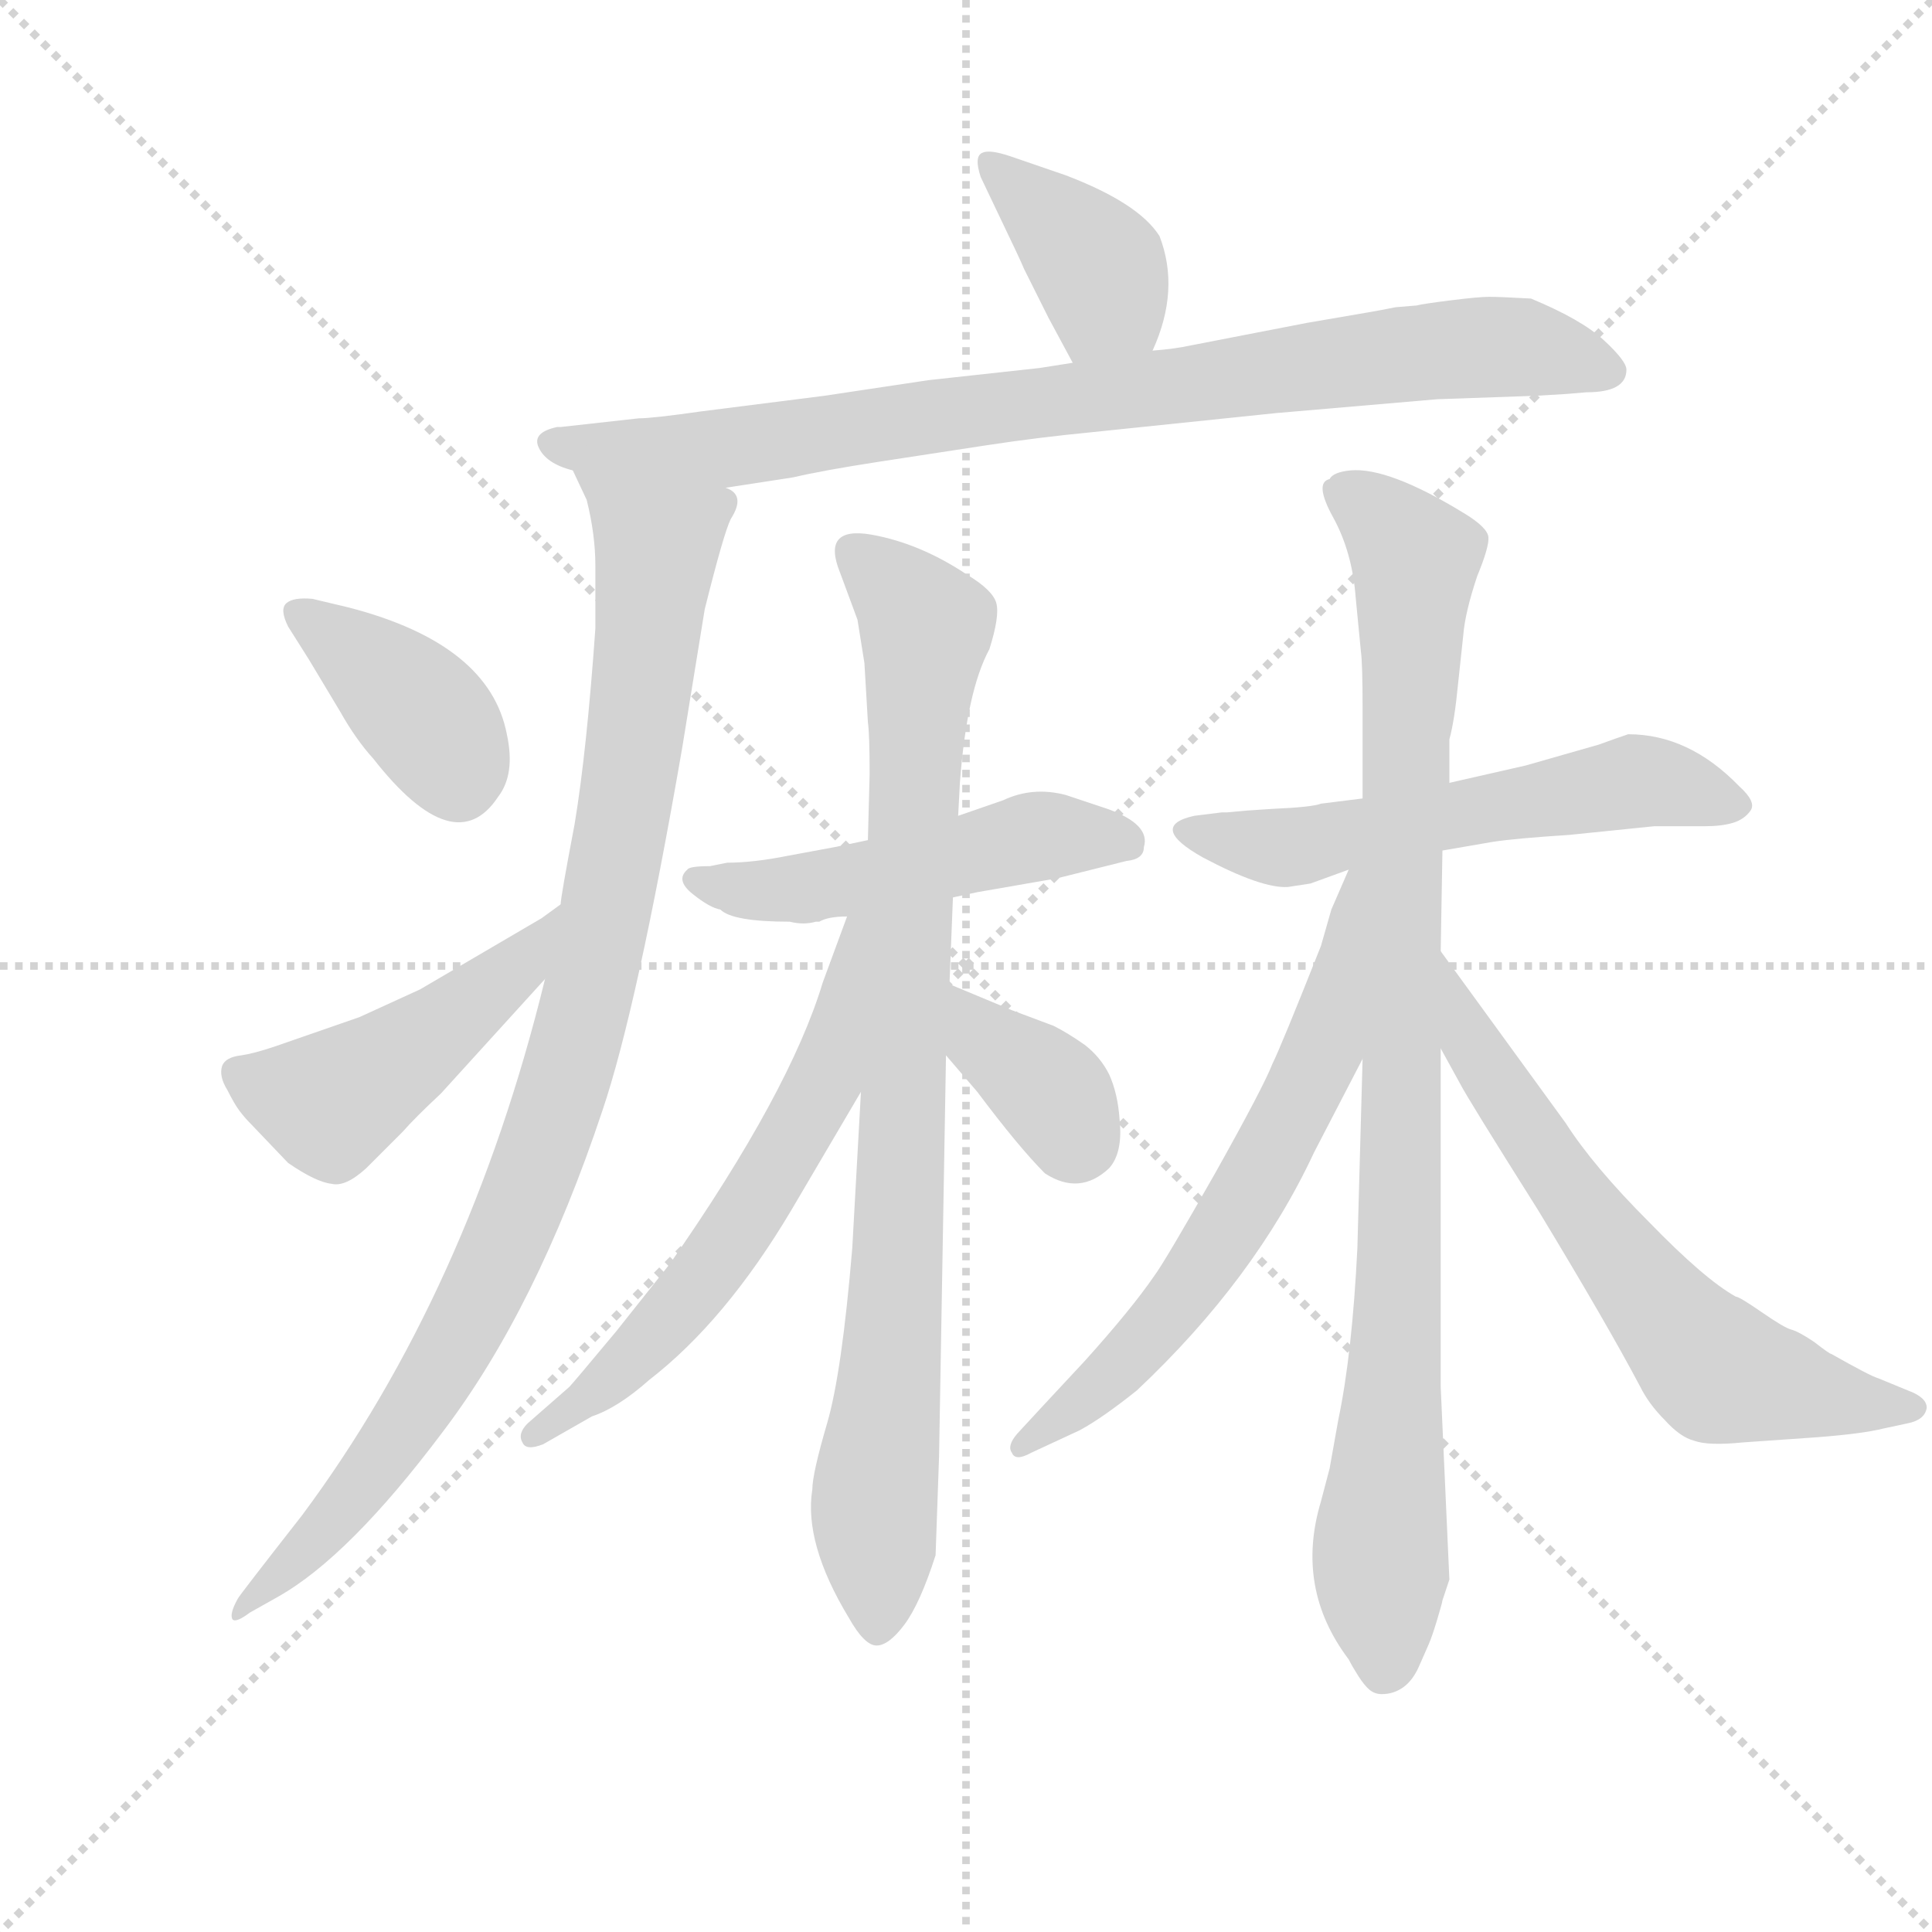 <svg version="1.1" viewBox="0 0 1024 1024" xmlns="http://www.w3.org/2000/svg">
  <g stroke="lightgray" stroke-dasharray="1,1" stroke-width="1" transform="scale(4, 4)">
    <line x1="0" y1="0" x2="256" y2="256"></line>
    <line x1="256" y1="0" x2="0" y2="256"></line>
    <line x1="128" y1="0" x2="128" y2="256"></line>
    <line x1="0" y1="128" x2="256" y2="128"></line>
  </g>
  <g transform="scale(0.92, -0.92) translate(60, -850)">
    <style type="text/css">
      
        @keyframes keyframes0 {
          from {
            stroke: blue;
            stroke-dashoffset: 389;
            stroke-width: 128;
          }
          56% {
            animation-timing-function: step-end;
            stroke: blue;
            stroke-dashoffset: 0;
            stroke-width: 128;
          }
          to {
            stroke: black;
            stroke-width: 1024;
          }
        }
        #make-me-a-hanzi-animation-0 {
          animation: keyframes0 0.567s both;
          animation-delay: 0s;
          animation-timing-function: linear;
        }
      
        @keyframes keyframes1 {
          from {
            stroke: blue;
            stroke-dashoffset: 869;
            stroke-width: 128;
          }
          74% {
            animation-timing-function: step-end;
            stroke: blue;
            stroke-dashoffset: 0;
            stroke-width: 128;
          }
          to {
            stroke: black;
            stroke-width: 1024;
          }
        }
        #make-me-a-hanzi-animation-1 {
          animation: keyframes1 0.957s both;
          animation-delay: 0.567s;
          animation-timing-function: linear;
        }
      
        @keyframes keyframes2 {
          from {
            stroke: blue;
            stroke-dashoffset: 991;
            stroke-width: 128;
          }
          76% {
            animation-timing-function: step-end;
            stroke: blue;
            stroke-dashoffset: 0;
            stroke-width: 128;
          }
          to {
            stroke: black;
            stroke-width: 1024;
          }
        }
        #make-me-a-hanzi-animation-2 {
          animation: keyframes2 1.056s both;
          animation-delay: 1.524s;
          animation-timing-function: linear;
        }
      
        @keyframes keyframes3 {
          from {
            stroke: blue;
            stroke-dashoffset: 388;
            stroke-width: 128;
          }
          56% {
            animation-timing-function: step-end;
            stroke: blue;
            stroke-dashoffset: 0;
            stroke-width: 128;
          }
          to {
            stroke: black;
            stroke-width: 1024;
          }
        }
        #make-me-a-hanzi-animation-3 {
          animation: keyframes3 0.566s both;
          animation-delay: 2.58s;
          animation-timing-function: linear;
        }
      
        @keyframes keyframes4 {
          from {
            stroke: blue;
            stroke-dashoffset: 479;
            stroke-width: 128;
          }
          61% {
            animation-timing-function: step-end;
            stroke: blue;
            stroke-dashoffset: 0;
            stroke-width: 128;
          }
          to {
            stroke: black;
            stroke-width: 1024;
          }
        }
        #make-me-a-hanzi-animation-4 {
          animation: keyframes4 0.64s both;
          animation-delay: 3.146s;
          animation-timing-function: linear;
        }
      
        @keyframes keyframes5 {
          from {
            stroke: blue;
            stroke-dashoffset: 504;
            stroke-width: 128;
          }
          62% {
            animation-timing-function: step-end;
            stroke: blue;
            stroke-dashoffset: 0;
            stroke-width: 128;
          }
          to {
            stroke: black;
            stroke-width: 1024;
          }
        }
        #make-me-a-hanzi-animation-5 {
          animation: keyframes5 0.66s both;
          animation-delay: 3.786s;
          animation-timing-function: linear;
        }
      
        @keyframes keyframes6 {
          from {
            stroke: blue;
            stroke-dashoffset: 891;
            stroke-width: 128;
          }
          74% {
            animation-timing-function: step-end;
            stroke: blue;
            stroke-dashoffset: 0;
            stroke-width: 128;
          }
          to {
            stroke: black;
            stroke-width: 1024;
          }
        }
        #make-me-a-hanzi-animation-6 {
          animation: keyframes6 0.975s both;
          animation-delay: 4.446s;
          animation-timing-function: linear;
        }
      
        @keyframes keyframes7 {
          from {
            stroke: blue;
            stroke-dashoffset: 616;
            stroke-width: 128;
          }
          67% {
            animation-timing-function: step-end;
            stroke: blue;
            stroke-dashoffset: 0;
            stroke-width: 128;
          }
          to {
            stroke: black;
            stroke-width: 1024;
          }
        }
        #make-me-a-hanzi-animation-7 {
          animation: keyframes7 0.751s both;
          animation-delay: 5.421s;
          animation-timing-function: linear;
        }
      
        @keyframes keyframes8 {
          from {
            stroke: blue;
            stroke-dashoffset: 366;
            stroke-width: 128;
          }
          54% {
            animation-timing-function: step-end;
            stroke: blue;
            stroke-dashoffset: 0;
            stroke-width: 128;
          }
          to {
            stroke: black;
            stroke-width: 1024;
          }
        }
        #make-me-a-hanzi-animation-8 {
          animation: keyframes8 0.548s both;
          animation-delay: 6.172s;
          animation-timing-function: linear;
        }
      
        @keyframes keyframes9 {
          from {
            stroke: blue;
            stroke-dashoffset: 571;
            stroke-width: 128;
          }
          65% {
            animation-timing-function: step-end;
            stroke: blue;
            stroke-dashoffset: 0;
            stroke-width: 128;
          }
          to {
            stroke: black;
            stroke-width: 1024;
          }
        }
        #make-me-a-hanzi-animation-9 {
          animation: keyframes9 0.715s both;
          animation-delay: 6.72s;
          animation-timing-function: linear;
        }
      
        @keyframes keyframes10 {
          from {
            stroke: blue;
            stroke-dashoffset: 949;
            stroke-width: 128;
          }
          76% {
            animation-timing-function: step-end;
            stroke: blue;
            stroke-dashoffset: 0;
            stroke-width: 128;
          }
          to {
            stroke: black;
            stroke-width: 1024;
          }
        }
        #make-me-a-hanzi-animation-10 {
          animation: keyframes10 1.022s both;
          animation-delay: 7.435s;
          animation-timing-function: linear;
        }
      
        @keyframes keyframes11 {
          from {
            stroke: blue;
            stroke-dashoffset: 647;
            stroke-width: 128;
          }
          68% {
            animation-timing-function: step-end;
            stroke: blue;
            stroke-dashoffset: 0;
            stroke-width: 128;
          }
          to {
            stroke: black;
            stroke-width: 1024;
          }
        }
        #make-me-a-hanzi-animation-11 {
          animation: keyframes11 0.777s both;
          animation-delay: 8.457s;
          animation-timing-function: linear;
        }
      
        @keyframes keyframes12 {
          from {
            stroke: blue;
            stroke-dashoffset: 651;
            stroke-width: 128;
          }
          68% {
            animation-timing-function: step-end;
            stroke: blue;
            stroke-dashoffset: 0;
            stroke-width: 128;
          }
          to {
            stroke: black;
            stroke-width: 1024;
          }
        }
        #make-me-a-hanzi-animation-12 {
          animation: keyframes12 0.78s both;
          animation-delay: 9.234s;
          animation-timing-function: linear;
        }
      
    </style>
    
      <path d="M 604 648 Q 620 683 608 714 Q 596 733 554 749 L 522 760 Q 510 764 506 762 Q 501 760 505 748 L 515 727 Q 528 700 530 695 L 544 667 L 558 641 C 572 615 592 620 604 648 Z" fill="lightgray"></path>
    
      <path d="M 877 637 Q 877 642 864 654 Q 851 666 822 678 Q 804 679 798 679 Q 792 679 776 677 Q 760 675 756 674 L 744 673 Q 734 671 728 670 L 693 664 L 626 651 Q 617 649 604 648 L 558 641 L 539 638 L 475 631 L 415 622 L 344 613 Q 316 609 308 609 L 263 604 Q 262 604 261 604 Q 247 601 250 593 Q 254 583 270 579 L 358 569 L 397 575 Q 414 579 446.5 584 Q 479 589 508.5 593.5 Q 538 598 569 601 L 675 612 L 768 620 L 825 622 L 842 623 L 854 624 Q 877 624 877 637 Z" fill="lightgray"></path>
    
      <path d="M 270 579 L 278 562 Q 283 542 283 524 L 283 488 Q 278 417 271 375 Q 263 333 263 329 L 254 286 Q 210 106 114 -23 Q 78 -69 77 -71 Q 72 -80 74 -83 Q 76 -85 84 -79 L 100 -70 Q 141 -47 195 25 Q 249 96 287 210 Q 307 269 333 419 L 346 499 Q 357 543 361 551 Q 370 565 358 569 C 353 599 258 607 270 579 Z" fill="lightgray"></path>
    
      <path d="M 118 470 L 136 440 Q 145 424 155 413 Q 202 353 227 391 Q 237 404 232 427 Q 222 479 141 500 L 120 505 Q 109 506 105 502.5 Q 101 499 106 489 L 118 470 Z" fill="lightgray"></path>
    
      <path d="M 263 329 L 252 321 L 182 280 L 147 264 L 98 247 Q 86 243 79 242 Q 70 241 68 236 Q 66 230 71 222 Q 75 214 78 210 Q 81 206 85 202 L 106 180 Q 122 169 131 168 Q 139 166 151 177 L 172 198 Q 179 206 194 220 L 254 286 C 274 308 287 347 263 329 Z" fill="lightgray"></path>
    
      <path d="M 440 366 L 421 362 L 394 357 Q 374 353 359 353 L 349 351 Q 337 351 336 349 Q 329 343 339 335 Q 349 327 355 326 Q 362 319 395 319 Q 403 317 410 319 L 412 319 Q 417 322 428 322 L 489 333 L 503 336 L 549 344 L 589 354 Q 599 355 599 362 Q 603 375 578 384 L 554 392 Q 535 397 518 389 L 492 380 L 440 366 Z" fill="lightgray"></path>
    
      <path d="M 424 520 L 434 493 L 438 468 L 440 434 Q 441 427 441 404 L 440 366 L 436 221 L 431 131 Q 425 59 416.5 30 Q 408 1 408 -8 Q 403 -39 429 -82 Q 438 -98 445 -98 Q 452 -98 461 -86 Q 470 -74 479 -46 L 481 11 L 485 242 L 487 283 L 489 333 L 492 380 L 493 399 Q 497 452 510 476 Q 516 495 514 502.5 Q 512 510 497 519 Q 470 537 442 542 Q 413 547 424 520 Z" fill="lightgray"></path>
    
      <path d="M 428 322 L 414 284 Q 395 221 326 122 L 295 83 Q 270 53 268 51 L 244 30 Q 238 24 241 19 Q 243 14 253 18 L 281 34 Q 296 39 314 55 Q 358 89 396 153 L 436 221 C 509 345 438 350 428 322 Z" fill="lightgray"></path>
    
      <path d="M 485 242 L 503 221 Q 527 189 542 174 Q 562 161 579 177 Q 587 186 585 205 Q 584 220 579 231 Q 574 241 565 248 Q 555 255 547 259 Q 539 262 523 268 L 487 283 C 459 295 465 265 485 242 Z" fill="lightgray"></path>
    
      <path d="M 725 390 L 701 387 Q 696 385 673 384 L 658 383 L 647 382 L 644 382 L 628 380 Q 601 374 633 356 Q 667 338 682 339 L 695 341 L 717 349 L 771 360 L 800 365 Q 813 367 844 369 L 893 374 L 922 374 Q 932 374 938.5 376 Q 945 378 948.5 383 Q 952 388 942 397 Q 913 427 878 427 Q 872 425 861 421 L 819 409 L 775 399 L 725 390 Z" fill="lightgray"></path>
    
      <path d="M 775 399 L 775 424 Q 778 435 780 456 L 783 484 Q 784 497 791 518 Q 798 535 797.5 540.5 Q 797 546 784 554 Q 740 581 718 579 Q 708 578 706 574 Q 697 572 708 552 Q 719 532 721 506 L 724 475 Q 725 468 725 442 L 725 390 L 725 240 L 722 131 Q 719 70 711 32 L 706 4 L 701 -15 Q 686 -65 717 -106 Q 719 -110 722.5 -115.5 Q 726 -121 729 -123.5 Q 732 -126 736 -126 Q 743 -126 748.5 -122 Q 754 -118 757.5 -110 Q 761 -102 763 -97.5 Q 765 -93 768 -83 Q 771 -73 771 -72 L 775 -60 L 770 51 L 770 246 L 770 302 L 771 360 L 775 399 Z" fill="lightgray"></path>
    
      <path d="M 717 349 L 707 326 L 701 305 Q 678 247 673 237 Q 668 224 640 174 Q 611 123 605 115 Q 592 96 565 66 Q 537 36 526 24 Q 520 17 523 13 Q 525 8 534 13 L 562 26 Q 575 33 595 49 Q 663 113 697 186 L 725 240 C 796 377 729 377 717 349 Z" fill="lightgray"></path>
    
      <path d="M 770 246 L 781 226 Q 785 218 826 153 Q 866 87 885 51 Q 890 41 899 32 Q 908 22 916 20 Q 924 17 944 19 L 987 22 Q 1013 24 1025 27 L 1039 30 Q 1049 32 1050 39 Q 1050 45 1039 49 L 1022 56 Q 1018 57 995 70 Q 994 70 985 77 Q 976 83 972 84 Q 968 85 955 94 Q 942 103 940 103 Q 922 113 890 146 Q 858 178 842 203 L 770 302 C 752 326 756 272 770 246 Z" fill="lightgray"></path>
    
    
      <clipPath id="make-me-a-hanzi-clip-0">
        <path d="M 604 648 Q 620 683 608 714 Q 596 733 554 749 L 522 760 Q 510 764 506 762 Q 501 760 505 748 L 515 727 Q 528 700 530 695 L 544 667 L 558 641 C 572 615 592 620 604 648 Z"></path>
      </clipPath>
      <path clip-path="url(#make-me-a-hanzi-clip-0)" d="M 509 755 L 573 695 L 577 679 L 564 653" fill="none" id="make-me-a-hanzi-animation-0" stroke-dasharray="261 522" stroke-linecap="round"></path>
    
      <clipPath id="make-me-a-hanzi-clip-1">
        <path d="M 877 637 Q 877 642 864 654 Q 851 666 822 678 Q 804 679 798 679 Q 792 679 776 677 Q 760 675 756 674 L 744 673 Q 734 671 728 670 L 693 664 L 626 651 Q 617 649 604 648 L 558 641 L 539 638 L 475 631 L 415 622 L 344 613 Q 316 609 308 609 L 263 604 Q 262 604 261 604 Q 247 601 250 593 Q 254 583 270 579 L 358 569 L 397 575 Q 414 579 446.5 584 Q 479 589 508.5 593.5 Q 538 598 569 601 L 675 612 L 768 620 L 825 622 L 842 623 L 854 624 Q 877 624 877 637 Z"></path>
      </clipPath>
      <path clip-path="url(#make-me-a-hanzi-clip-1)" d="M 260 594 L 361 592 L 764 648 L 813 650 L 867 636" fill="none" id="make-me-a-hanzi-animation-1" stroke-dasharray="741 1482" stroke-linecap="round"></path>
    
      <clipPath id="make-me-a-hanzi-clip-2">
        <path d="M 270 579 L 278 562 Q 283 542 283 524 L 283 488 Q 278 417 271 375 Q 263 333 263 329 L 254 286 Q 210 106 114 -23 Q 78 -69 77 -71 Q 72 -80 74 -83 Q 76 -85 84 -79 L 100 -70 Q 141 -47 195 25 Q 249 96 287 210 Q 307 269 333 419 L 346 499 Q 357 543 361 551 Q 370 565 358 569 C 353 599 258 607 270 579 Z"></path>
      </clipPath>
      <path clip-path="url(#make-me-a-hanzi-clip-2)" d="M 277 577 L 319 536 L 302 393 L 267 231 L 197 65 L 134 -24 L 78 -77" fill="none" id="make-me-a-hanzi-animation-2" stroke-dasharray="863 1726" stroke-linecap="round"></path>
    
      <clipPath id="make-me-a-hanzi-clip-3">
        <path d="M 118 470 L 136 440 Q 145 424 155 413 Q 202 353 227 391 Q 237 404 232 427 Q 222 479 141 500 L 120 505 Q 109 506 105 502.5 Q 101 499 106 489 L 118 470 Z"></path>
      </clipPath>
      <path clip-path="url(#make-me-a-hanzi-clip-3)" d="M 114 496 L 184 439 L 203 402" fill="none" id="make-me-a-hanzi-animation-3" stroke-dasharray="260 520" stroke-linecap="round"></path>
    
      <clipPath id="make-me-a-hanzi-clip-4">
        <path d="M 263 329 L 252 321 L 182 280 L 147 264 L 98 247 Q 86 243 79 242 Q 70 241 68 236 Q 66 230 71 222 Q 75 214 78 210 Q 81 206 85 202 L 106 180 Q 122 169 131 168 Q 139 166 151 177 L 172 198 Q 179 206 194 220 L 254 286 C 274 308 287 347 263 329 Z"></path>
      </clipPath>
      <path clip-path="url(#make-me-a-hanzi-clip-4)" d="M 78 230 L 130 215 L 237 291 L 259 322" fill="none" id="make-me-a-hanzi-animation-4" stroke-dasharray="351 702" stroke-linecap="round"></path>
    
      <clipPath id="make-me-a-hanzi-clip-5">
        <path d="M 440 366 L 421 362 L 394 357 Q 374 353 359 353 L 349 351 Q 337 351 336 349 Q 329 343 339 335 Q 349 327 355 326 Q 362 319 395 319 Q 403 317 410 319 L 412 319 Q 417 322 428 322 L 489 333 L 503 336 L 549 344 L 589 354 Q 599 355 599 362 Q 603 375 578 384 L 554 392 Q 535 397 518 389 L 492 380 L 440 366 Z"></path>
      </clipPath>
      <path clip-path="url(#make-me-a-hanzi-clip-5)" d="M 344 343 L 386 336 L 537 368 L 588 365" fill="none" id="make-me-a-hanzi-animation-5" stroke-dasharray="376 752" stroke-linecap="round"></path>
    
      <clipPath id="make-me-a-hanzi-clip-6">
        <path d="M 424 520 L 434 493 L 438 468 L 440 434 Q 441 427 441 404 L 440 366 L 436 221 L 431 131 Q 425 59 416.5 30 Q 408 1 408 -8 Q 403 -39 429 -82 Q 438 -98 445 -98 Q 452 -98 461 -86 Q 470 -74 479 -46 L 481 11 L 485 242 L 487 283 L 489 333 L 492 380 L 493 399 Q 497 452 510 476 Q 516 495 514 502.5 Q 512 510 497 519 Q 470 537 442 542 Q 413 547 424 520 Z"></path>
      </clipPath>
      <path clip-path="url(#make-me-a-hanzi-clip-6)" d="M 434 530 L 464 503 L 473 486 L 457 112 L 443 -17 L 445 -88" fill="none" id="make-me-a-hanzi-animation-6" stroke-dasharray="763 1526" stroke-linecap="round"></path>
    
      <clipPath id="make-me-a-hanzi-clip-7">
        <path d="M 428 322 L 414 284 Q 395 221 326 122 L 295 83 Q 270 53 268 51 L 244 30 Q 238 24 241 19 Q 243 14 253 18 L 281 34 Q 296 39 314 55 Q 358 89 396 153 L 436 221 C 509 345 438 350 428 322 Z"></path>
      </clipPath>
      <path clip-path="url(#make-me-a-hanzi-clip-7)" d="M 435 317 L 416 229 L 365 141 L 309 72 L 247 23" fill="none" id="make-me-a-hanzi-animation-7" stroke-dasharray="488 976" stroke-linecap="round"></path>
    
      <clipPath id="make-me-a-hanzi-clip-8">
        <path d="M 485 242 L 503 221 Q 527 189 542 174 Q 562 161 579 177 Q 587 186 585 205 Q 584 220 579 231 Q 574 241 565 248 Q 555 255 547 259 Q 539 262 523 268 L 487 283 C 459 295 465 265 485 242 Z"></path>
      </clipPath>
      <path clip-path="url(#make-me-a-hanzi-clip-8)" d="M 491 276 L 508 250 L 548 218 L 561 193" fill="none" id="make-me-a-hanzi-animation-8" stroke-dasharray="238 476" stroke-linecap="round"></path>
    
      <clipPath id="make-me-a-hanzi-clip-9">
        <path d="M 725 390 L 701 387 Q 696 385 673 384 L 658 383 L 647 382 L 644 382 L 628 380 Q 601 374 633 356 Q 667 338 682 339 L 695 341 L 717 349 L 771 360 L 800 365 Q 813 367 844 369 L 893 374 L 922 374 Q 932 374 938.5 376 Q 945 378 948.5 383 Q 952 388 942 397 Q 913 427 878 427 Q 872 425 861 421 L 819 409 L 775 399 L 725 390 Z"></path>
      </clipPath>
      <path clip-path="url(#make-me-a-hanzi-clip-9)" d="M 628 367 L 693 363 L 883 400 L 938 387" fill="none" id="make-me-a-hanzi-animation-9" stroke-dasharray="443 886" stroke-linecap="round"></path>
    
      <clipPath id="make-me-a-hanzi-clip-10">
        <path d="M 775 399 L 775 424 Q 778 435 780 456 L 783 484 Q 784 497 791 518 Q 798 535 797.5 540.5 Q 797 546 784 554 Q 740 581 718 579 Q 708 578 706 574 Q 697 572 708 552 Q 719 532 721 506 L 724 475 Q 725 468 725 442 L 725 390 L 725 240 L 722 131 Q 719 70 711 32 L 706 4 L 701 -15 Q 686 -65 717 -106 Q 719 -110 722.5 -115.5 Q 726 -121 729 -123.5 Q 732 -126 736 -126 Q 743 -126 748.5 -122 Q 754 -118 757.5 -110 Q 761 -102 763 -97.5 Q 765 -93 768 -83 Q 771 -73 771 -72 L 775 -60 L 770 51 L 770 246 L 770 302 L 771 360 L 775 399 Z"></path>
      </clipPath>
      <path clip-path="url(#make-me-a-hanzi-clip-10)" d="M 715 564 L 737 550 L 755 528 L 747 134 L 735 -31 L 738 -110" fill="none" id="make-me-a-hanzi-animation-10" stroke-dasharray="821 1642" stroke-linecap="round"></path>
    
      <clipPath id="make-me-a-hanzi-clip-11">
        <path d="M 717 349 L 707 326 L 701 305 Q 678 247 673 237 Q 668 224 640 174 Q 611 123 605 115 Q 592 96 565 66 Q 537 36 526 24 Q 520 17 523 13 Q 525 8 534 13 L 562 26 Q 575 33 595 49 Q 663 113 697 186 L 725 240 C 796 377 729 377 717 349 Z"></path>
      </clipPath>
      <path clip-path="url(#make-me-a-hanzi-clip-11)" d="M 722 343 L 702 244 L 661 164 L 601 79 L 528 17" fill="none" id="make-me-a-hanzi-animation-11" stroke-dasharray="519 1038" stroke-linecap="round"></path>
    
      <clipPath id="make-me-a-hanzi-clip-12">
        <path d="M 770 246 L 781 226 Q 785 218 826 153 Q 866 87 885 51 Q 890 41 899 32 Q 908 22 916 20 Q 924 17 944 19 L 987 22 Q 1013 24 1025 27 L 1039 30 Q 1049 32 1050 39 Q 1050 45 1039 49 L 1022 56 Q 1018 57 995 70 Q 994 70 985 77 Q 976 83 972 84 Q 968 85 955 94 Q 942 103 940 103 Q 922 113 890 146 Q 858 178 842 203 L 770 302 C 752 326 756 272 770 246 Z"></path>
      </clipPath>
      <path clip-path="url(#make-me-a-hanzi-clip-12)" d="M 773 295 L 793 239 L 836 173 L 916 73 L 933 59 L 1010 42 L 1021 41 L 1024 49 L 1024 41" fill="none" id="make-me-a-hanzi-animation-12" stroke-dasharray="523 1046" stroke-linecap="round"></path>
    
  </g>
</svg>